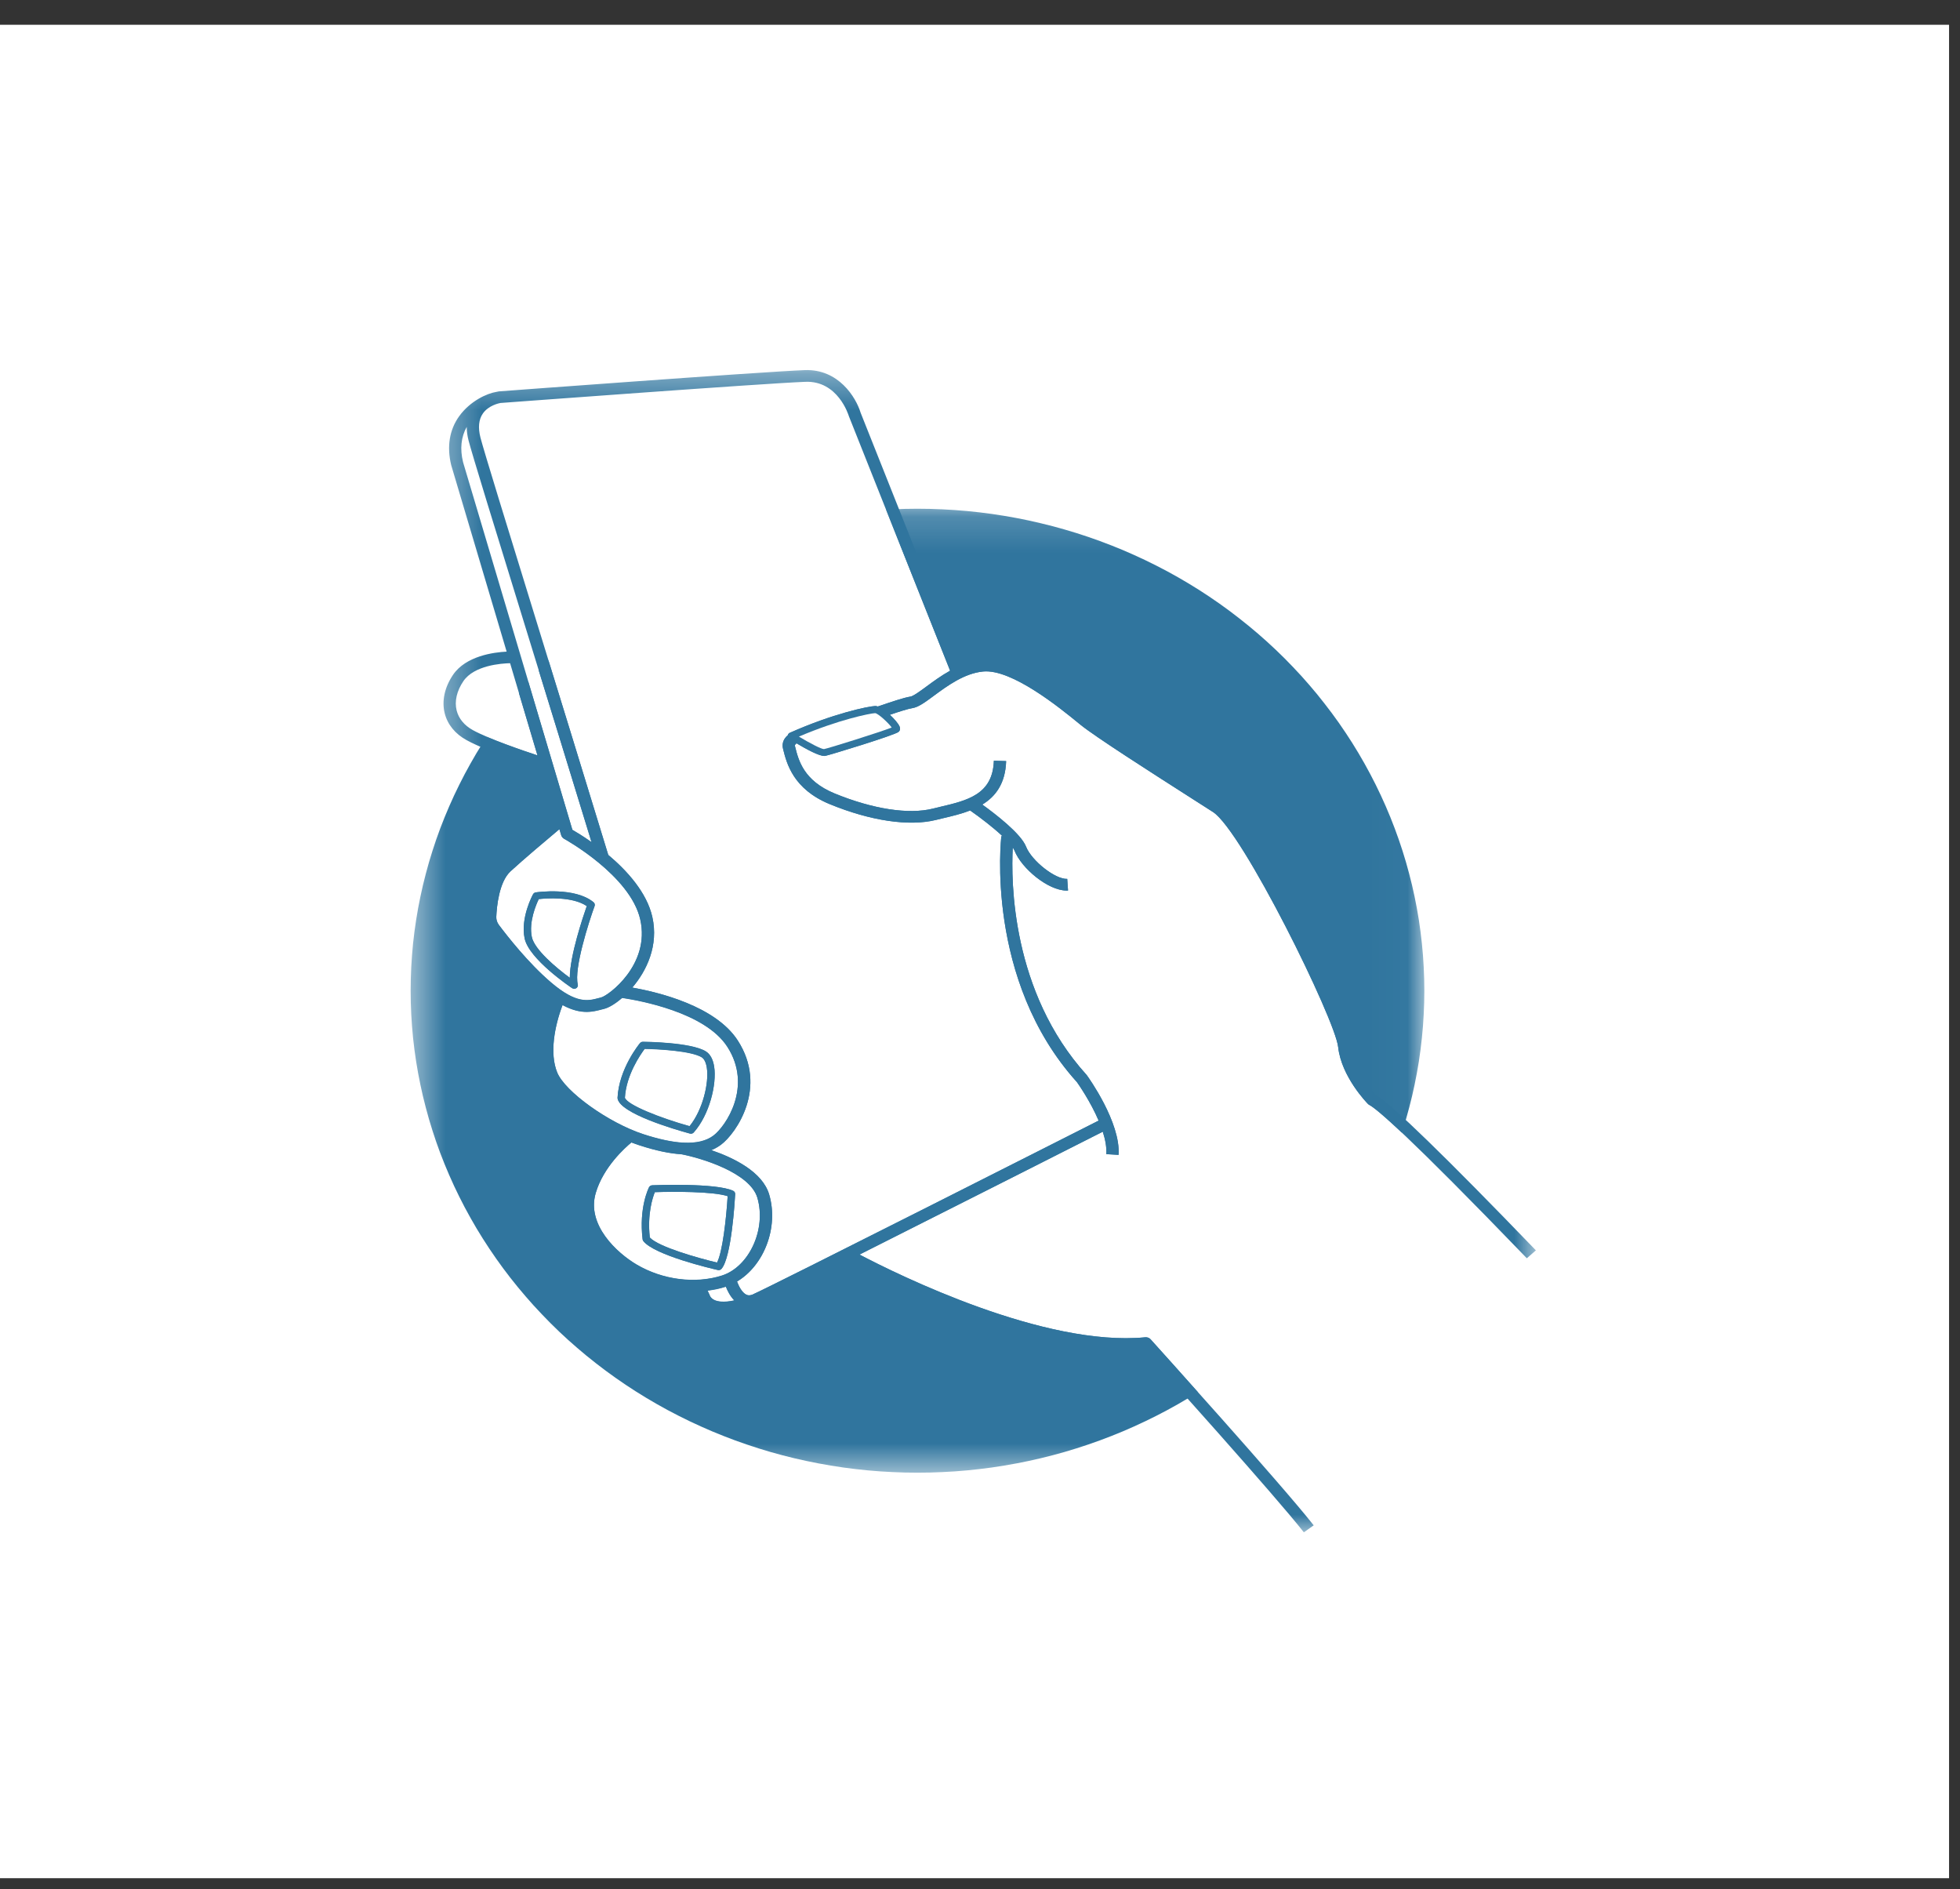 <svg width="55" height="53" viewBox="0 0 55 53" fill="none" xmlns="http://www.w3.org/2000/svg">
<rect x="0" y="0" width="55" height="53" fill="#333333" stroke="none"/>
<rect width="54.693" height="52" transform="translate(0 0.695)" fill="white"/>
<mask id="mask0_1255_2182" style="mask-type:luminance" maskUnits="userSpaceOnUse" x="11" y="14" width="29" height="28">
<path d="M11.492 14.164H39.978V41.4H11.492V14.164Z" fill="white"/>
</mask>
<g mask="url(#mask0_1255_2182)">
<path d="M39.969 27.796C39.969 28.017 39.963 28.238 39.951 28.459C39.94 28.68 39.923 28.901 39.9 29.121C39.877 29.341 39.849 29.561 39.815 29.78C39.78 29.998 39.741 30.216 39.695 30.434C39.65 30.651 39.599 30.867 39.542 31.081C39.486 31.296 39.424 31.509 39.356 31.721C39.288 31.933 39.216 32.143 39.137 32.351C39.059 32.559 38.975 32.766 38.886 32.97C38.797 33.175 38.702 33.377 38.603 33.577C38.503 33.777 38.399 33.975 38.289 34.17C38.179 34.365 38.065 34.558 37.945 34.748C37.825 34.937 37.701 35.124 37.572 35.308C37.442 35.492 37.308 35.673 37.169 35.851C37.031 36.029 36.888 36.203 36.74 36.374C36.593 36.545 36.441 36.713 36.284 36.876C36.128 37.041 35.967 37.201 35.803 37.358C35.638 37.514 35.47 37.667 35.297 37.815C35.125 37.964 34.948 38.108 34.768 38.248C34.589 38.389 34.405 38.525 34.218 38.657C34.031 38.789 33.841 38.916 33.648 39.039C33.454 39.162 33.258 39.28 33.058 39.394C32.858 39.508 32.656 39.617 32.45 39.721C32.245 39.825 32.037 39.925 31.827 40.019C31.617 40.114 31.404 40.204 31.189 40.288C30.973 40.373 30.756 40.453 30.538 40.527C30.318 40.602 30.097 40.671 29.875 40.736C29.652 40.8 29.427 40.859 29.201 40.913C28.976 40.966 28.749 41.015 28.52 41.058C28.292 41.101 28.063 41.139 27.833 41.172C27.602 41.204 27.372 41.231 27.14 41.253C26.908 41.275 26.676 41.291 26.444 41.301C26.211 41.313 25.979 41.318 25.746 41.318C25.513 41.318 25.28 41.313 25.048 41.301C24.815 41.291 24.583 41.275 24.352 41.253C24.12 41.231 23.889 41.204 23.659 41.172C23.429 41.139 23.199 41.101 22.971 41.058C22.743 41.015 22.516 40.966 22.29 40.913C22.064 40.859 21.84 40.8 21.617 40.736C21.394 40.671 21.173 40.602 20.955 40.527C20.735 40.453 20.518 40.373 20.303 40.288C20.088 40.204 19.875 40.114 19.665 40.019C19.454 39.925 19.247 39.825 19.042 39.721C18.836 39.617 18.633 39.508 18.434 39.394C18.234 39.28 18.038 39.162 17.844 39.039C17.65 38.916 17.46 38.789 17.274 38.657C17.086 38.525 16.903 38.389 16.723 38.248C16.543 38.108 16.367 37.964 16.195 37.815C16.022 37.667 15.853 37.514 15.689 37.358C15.524 37.201 15.364 37.041 15.208 36.876C15.051 36.713 14.899 36.545 14.752 36.374C14.604 36.203 14.461 36.029 14.322 35.851C14.183 35.673 14.049 35.492 13.92 35.308C13.791 35.124 13.666 34.937 13.547 34.748C13.427 34.558 13.312 34.365 13.203 34.17C13.093 33.975 12.988 33.777 12.889 33.577C12.789 33.377 12.695 33.175 12.606 32.97C12.517 32.766 12.433 32.559 12.354 32.351C12.276 32.143 12.203 31.933 12.136 31.721C12.068 31.509 12.006 31.296 11.95 31.081C11.893 30.867 11.842 30.651 11.797 30.434C11.751 30.216 11.711 29.998 11.677 29.78C11.643 29.561 11.614 29.341 11.591 29.121C11.569 28.901 11.552 28.68 11.54 28.459C11.529 28.238 11.523 28.017 11.523 27.796C11.523 27.574 11.529 27.353 11.54 27.132C11.552 26.911 11.569 26.69 11.591 26.47C11.614 26.25 11.643 26.03 11.677 25.811C11.711 25.593 11.751 25.374 11.797 25.157C11.842 24.94 11.893 24.724 11.95 24.51C12.006 24.295 12.068 24.082 12.136 23.87C12.203 23.658 12.276 23.448 12.354 23.24C12.433 23.032 12.517 22.825 12.606 22.621C12.695 22.416 12.789 22.214 12.889 22.014C12.988 21.814 13.093 21.616 13.203 21.421C13.312 21.226 13.427 21.033 13.547 20.843C13.666 20.654 13.791 20.467 13.92 20.283C14.049 20.099 14.183 19.918 14.322 19.741C14.461 19.562 14.604 19.388 14.752 19.217C14.899 19.046 15.051 18.879 15.208 18.715C15.364 18.55 15.524 18.39 15.689 18.234C15.853 18.077 16.022 17.925 16.195 17.776C16.367 17.628 16.543 17.483 16.723 17.343C16.903 17.202 17.086 17.066 17.274 16.934C17.46 16.802 17.65 16.675 17.844 16.552C18.038 16.429 18.234 16.311 18.434 16.197C18.633 16.083 18.836 15.974 19.042 15.87C19.247 15.766 19.454 15.666 19.665 15.572C19.875 15.477 20.088 15.387 20.303 15.303C20.518 15.218 20.735 15.139 20.955 15.064C21.173 14.989 21.394 14.92 21.617 14.856C21.84 14.791 22.064 14.732 22.29 14.679C22.516 14.625 22.743 14.576 22.971 14.533C23.199 14.49 23.429 14.452 23.659 14.419C23.889 14.387 24.12 14.36 24.352 14.338C24.583 14.317 24.815 14.3 25.048 14.29C25.28 14.279 25.513 14.273 25.746 14.273C25.979 14.273 26.211 14.279 26.444 14.29C26.676 14.3 26.908 14.317 27.14 14.338C27.372 14.36 27.602 14.387 27.833 14.419C28.063 14.452 28.292 14.49 28.52 14.533C28.749 14.576 28.976 14.625 29.201 14.679C29.427 14.732 29.652 14.791 29.875 14.856C30.097 14.92 30.318 14.989 30.538 15.064C30.756 15.139 30.973 15.218 31.189 15.303C31.404 15.387 31.617 15.477 31.827 15.572C32.037 15.666 32.245 15.766 32.45 15.87C32.656 15.974 32.858 16.083 33.058 16.197C33.258 16.311 33.454 16.429 33.648 16.552C33.841 16.675 34.031 16.802 34.218 16.934C34.405 17.066 34.589 17.202 34.768 17.343C34.948 17.483 35.125 17.628 35.297 17.776C35.47 17.925 35.638 18.077 35.803 18.234C35.967 18.39 36.128 18.55 36.284 18.715C36.441 18.879 36.593 19.046 36.74 19.217C36.888 19.388 37.031 19.562 37.169 19.741C37.308 19.918 37.442 20.099 37.572 20.283C37.701 20.467 37.825 20.654 37.945 20.843C38.065 21.033 38.179 21.226 38.289 21.421C38.399 21.616 38.503 21.814 38.603 22.014C38.702 22.214 38.797 22.416 38.886 22.621C38.975 22.825 39.059 23.032 39.137 23.24C39.216 23.448 39.288 23.658 39.356 23.87C39.424 24.082 39.486 24.295 39.542 24.51C39.599 24.724 39.65 24.94 39.695 25.157C39.741 25.374 39.78 25.593 39.815 25.811C39.849 26.03 39.877 26.25 39.9 26.47C39.923 26.69 39.94 26.911 39.951 27.132C39.963 27.353 39.969 27.574 39.969 27.796Z" fill="#30759E"/>
</g>
<path d="M17.966 25.8C17.687 24.561 15.847 23.545 15.828 23.535C15.79 23.513 15.761 23.478 15.748 23.437L15.697 23.266C15.361 23.548 14.677 24.124 14.326 24.448C14.002 24.748 13.938 25.442 13.926 25.726C13.923 25.805 13.947 25.884 13.997 25.951C14.223 26.253 14.819 27.017 15.46 27.565C16.171 28.172 16.502 28.085 16.794 28.007C16.819 28.001 16.843 27.994 16.867 27.988C17.074 27.937 18.253 27.068 17.966 25.8ZM16.686 25.419C16.517 25.883 16.103 27.183 16.214 27.619C16.224 27.659 16.207 27.7 16.172 27.723C16.154 27.735 16.134 27.74 16.113 27.74C16.093 27.74 16.072 27.735 16.054 27.722C16.005 27.69 14.842 26.908 14.722 26.326C14.602 25.748 14.944 25.115 14.959 25.088C14.974 25.06 15.002 25.041 15.035 25.036C15.079 25.03 16.132 24.881 16.656 25.312C16.688 25.338 16.699 25.381 16.686 25.419Z" fill="white"/>
<path d="M13.003 19.112C12.816 19.387 12.748 19.681 12.813 19.937C12.871 20.165 13.028 20.355 13.267 20.487C13.713 20.732 14.653 21.054 15.082 21.195L14.313 18.609C14.068 18.615 13.304 18.67 13.003 19.112Z" fill="white"/>
<path d="M23.825 11.689C23.823 11.684 23.822 11.68 23.82 11.675C23.808 11.635 23.508 10.675 22.599 10.712C21.437 10.756 14.317 11.286 14.043 11.306C14.006 11.313 13.711 11.372 13.552 11.6C13.433 11.768 13.41 11.996 13.482 12.277C13.574 12.634 14.24 14.793 15.082 17.525C15.692 19.503 16.384 21.744 17.068 23.982L17.065 23.983C17.592 24.425 18.148 25.034 18.305 25.725C18.486 26.529 18.146 27.237 17.743 27.708C18.464 27.835 20.075 28.22 20.703 29.193C21.554 30.511 20.659 31.796 20.236 32.114C20.152 32.177 20.06 32.228 19.96 32.269C20.592 32.485 21.399 32.878 21.585 33.516C21.856 34.443 21.434 35.51 20.682 35.954C20.726 36.075 20.817 36.263 20.942 36.323C20.976 36.34 21.027 36.355 21.111 36.323C21.628 36.099 30.195 31.761 30.829 31.44C30.6 30.903 30.266 30.424 30.221 30.362C27.628 27.49 28.095 23.498 28.1 23.458L28.133 23.462C27.866 23.211 27.5 22.931 27.224 22.739C26.978 22.835 26.717 22.897 26.475 22.954C26.404 22.97 26.333 22.987 26.265 23.004C25.512 23.191 24.427 23.031 23.287 22.563C22.256 22.14 22.075 21.416 21.978 21.026L21.973 21.007C21.948 20.907 21.964 20.809 22.02 20.723C22.043 20.688 22.073 20.657 22.107 20.627C22.114 20.597 22.134 20.573 22.163 20.56C23.376 20.02 24.356 19.818 24.558 19.808C24.56 19.808 24.562 19.808 24.564 19.808C24.585 19.808 24.608 19.814 24.632 19.822C25.023 19.688 25.358 19.574 25.547 19.544C25.631 19.531 25.826 19.387 25.999 19.26C26.188 19.121 26.411 18.956 26.661 18.817L23.825 11.689Z" fill="white"/>
<path d="M21.253 33.609C21.046 32.901 19.67 32.492 19.124 32.386C18.785 32.365 18.394 32.282 17.947 32.136C17.871 32.112 17.795 32.085 17.718 32.055C17.544 32.199 16.932 32.741 16.717 33.474C16.453 34.37 17.315 35.158 17.866 35.483C18.591 35.91 19.506 36.029 20.254 35.791C21.024 35.547 21.509 34.487 21.253 33.609ZM20.245 35.6C20.225 35.622 20.197 35.635 20.166 35.635C20.158 35.635 20.15 35.634 20.142 35.632C19.961 35.591 18.36 35.215 18.052 34.819C18.042 34.805 18.035 34.789 18.033 34.772C17.926 33.878 18.202 33.332 18.213 33.309C18.23 33.277 18.264 33.257 18.302 33.255C18.375 33.252 20.089 33.184 20.572 33.409C20.61 33.426 20.632 33.463 20.63 33.502C20.62 33.684 20.526 35.286 20.245 35.6Z" fill="white"/>
<path d="M20.409 29.37C19.783 28.399 17.932 28.07 17.458 28C17.265 28.167 17.082 28.274 16.955 28.306C16.933 28.311 16.911 28.317 16.888 28.323C16.766 28.355 16.628 28.392 16.461 28.392C16.276 28.392 16.056 28.346 15.786 28.201C15.561 28.792 15.418 29.557 15.635 30.091C15.854 30.631 17.078 31.507 18.059 31.826C18.49 31.967 18.856 32.044 19.164 32.062L19.165 32.06C19.168 32.06 19.174 32.062 19.181 32.063C19.541 32.08 19.82 32.014 20.021 31.862C20.366 31.602 21.129 30.485 20.409 29.37ZM19.388 31.809C19.379 31.809 19.369 31.808 19.36 31.805C18.905 31.681 17.413 31.242 17.332 30.827C17.331 30.819 17.33 30.812 17.33 30.804C17.369 29.988 17.936 29.297 17.96 29.268C17.98 29.244 18.012 29.231 18.041 29.231C18.097 29.231 19.386 29.243 19.805 29.499C19.929 29.575 20.008 29.719 20.041 29.927C20.118 30.424 19.906 31.284 19.468 31.774C19.447 31.797 19.418 31.809 19.388 31.809Z" fill="white"/>
<path d="M19.691 29.666C19.399 29.487 18.482 29.436 18.09 29.43C17.976 29.581 17.571 30.158 17.535 30.802C17.599 31.001 18.506 31.363 19.349 31.6C19.718 31.148 19.9 30.386 19.834 29.958C19.811 29.812 19.76 29.708 19.691 29.666Z" fill="white"/>
<path d="M18.375 33.447C18.315 33.595 18.161 34.053 18.234 34.719C18.485 34.988 19.614 35.302 20.12 35.422C20.273 35.142 20.381 34.182 20.419 33.559C20.006 33.422 18.874 33.429 18.375 33.447Z" fill="white"/>
<path d="M38.426 31.001C38.41 30.993 38.396 30.983 38.384 30.97C38.354 30.939 37.64 30.207 37.55 29.377C37.465 28.594 34.862 23.314 34.037 22.782C33.874 22.677 33.661 22.541 33.42 22.387C32.348 21.702 30.727 20.667 30.321 20.335L30.265 20.29C29.753 19.871 28.391 18.76 27.585 18.84C27.058 18.892 26.587 19.239 26.208 19.518C25.955 19.706 25.771 19.84 25.603 19.867C25.477 19.887 25.242 19.962 24.971 20.054C25.1 20.174 25.21 20.307 25.239 20.375C25.279 20.466 25.235 20.517 25.214 20.534C25.106 20.627 23.259 21.19 23.157 21.207C23.149 21.209 23.14 21.209 23.131 21.209C22.978 21.209 22.633 21.023 22.352 20.855C22.335 20.868 22.321 20.882 22.312 20.896C22.305 20.906 22.302 20.914 22.307 20.93L22.311 20.95C22.406 21.33 22.55 21.904 23.422 22.262C24.493 22.701 25.497 22.856 26.176 22.687C26.246 22.669 26.318 22.652 26.39 22.635C27.145 22.457 27.858 22.29 27.888 21.343L28.233 21.353C28.212 21.986 27.934 22.347 27.564 22.573C27.928 22.835 28.647 23.387 28.791 23.753C28.95 24.154 29.619 24.677 29.947 24.658L29.97 24.985C29.957 24.986 29.944 24.986 29.931 24.986C29.408 24.986 28.663 24.361 28.469 23.868C28.458 23.841 28.44 23.811 28.419 23.779C28.368 24.722 28.382 27.828 30.488 30.155C30.492 30.159 30.495 30.164 30.499 30.169C30.538 30.222 31.448 31.489 31.388 32.401L31.044 32.38C31.056 32.188 31.015 31.97 30.945 31.751C30.328 32.063 26.756 33.872 24.118 35.198C25.206 35.769 29.303 37.793 32.138 37.519C32.195 37.514 32.25 37.535 32.286 37.576C32.436 37.742 35.955 41.643 36.846 42.774C37.4 42.684 38.977 42.207 41.065 39.672C43.131 37.163 43.053 35.724 42.929 35.228L42.844 35.302C39.478 31.813 38.631 31.11 38.426 31.001Z" fill="white"/>
<path d="M20.364 36.103C20.201 36.155 20.03 36.19 19.855 36.212L19.913 36.337C19.917 36.345 19.92 36.353 19.922 36.362C19.922 36.362 19.951 36.436 20.06 36.484C20.142 36.519 20.308 36.554 20.606 36.488C20.488 36.367 20.412 36.213 20.369 36.102C20.367 36.102 20.366 36.103 20.364 36.103Z" fill="white"/>
<path d="M15.119 25.224C15.047 25.372 14.835 25.859 14.924 26.287C14.997 26.64 15.608 27.153 15.989 27.432C15.991 26.81 16.366 25.705 16.466 25.42C16.06 25.144 15.322 25.201 15.119 25.224Z" fill="white"/>
<path d="M16.6 23.632C15.961 21.545 15.321 19.47 14.752 17.624C13.874 14.781 13.241 12.726 13.147 12.362C13.113 12.228 13.097 12.102 13.097 11.984C12.939 12.267 12.904 12.6 12.994 12.975L16.062 23.286C16.16 23.342 16.358 23.461 16.6 23.632Z" fill="white"/>
<mask id="mask1_1255_2182" style="mask-type:luminance" maskUnits="userSpaceOnUse" x="12" y="10" width="32" height="33">
<path d="M12.34 10.352H43.146V42.994H12.34V10.352Z" fill="white"/>
</mask>
<g mask="url(#mask1_1255_2182)">
<path d="M12.714 18.931C12.476 19.282 12.392 19.666 12.479 20.012C12.559 20.328 12.772 20.59 13.096 20.767C13.711 21.106 15.136 21.556 15.197 21.575V21.575L15.594 22.91C15.338 23.124 14.501 23.826 14.087 24.207C13.688 24.575 13.6 25.305 13.582 25.707C13.576 25.858 13.623 26.009 13.717 26.134C13.949 26.446 14.563 27.233 15.23 27.803C15.322 27.881 15.408 27.948 15.491 28.008C15.157 28.839 15.09 29.654 15.313 30.204C15.527 30.729 16.443 31.463 17.375 31.902C17.102 32.147 16.592 32.677 16.385 33.38C16.106 34.328 16.837 35.256 17.684 35.756C18.216 36.069 18.841 36.234 19.447 36.233C19.461 36.233 19.476 36.232 19.49 36.231L19.593 36.455C19.612 36.508 19.684 36.667 19.896 36.767C20.012 36.821 20.147 36.848 20.301 36.848C20.543 36.848 20.831 36.782 21.166 36.649C21.192 36.643 21.219 36.635 21.246 36.624C21.422 36.548 22.439 36.042 23.756 35.381C24.447 35.758 28.899 38.107 32.084 37.854C32.558 38.38 35.792 41.974 36.588 42.991L36.864 42.795C36.859 42.788 36.853 42.781 36.847 42.774C35.957 41.643 32.438 37.742 32.288 37.576C32.251 37.535 32.196 37.514 32.139 37.519C29.304 37.793 25.207 35.769 24.119 35.198C26.758 33.872 30.33 32.064 30.946 31.751C31.017 31.97 31.058 32.188 31.045 32.381L31.39 32.401C31.449 31.489 30.539 30.222 30.5 30.169C30.497 30.164 30.493 30.159 30.489 30.155C28.383 27.828 28.369 24.722 28.42 23.779C28.441 23.811 28.459 23.841 28.47 23.868C28.664 24.361 29.41 24.986 29.933 24.986C29.945 24.986 29.959 24.986 29.971 24.985L29.948 24.658C29.62 24.677 28.951 24.154 28.793 23.753C28.648 23.387 27.93 22.835 27.565 22.573C27.936 22.347 28.214 21.986 28.234 21.353L27.89 21.343C27.859 22.29 27.146 22.457 26.391 22.635C26.319 22.652 26.247 22.669 26.177 22.687C25.498 22.856 24.494 22.701 23.423 22.262C22.551 21.904 22.408 21.33 22.313 20.95L22.308 20.93C22.304 20.914 22.306 20.906 22.313 20.896C22.322 20.882 22.336 20.869 22.353 20.855C22.634 21.023 22.979 21.21 23.133 21.21C23.142 21.21 23.15 21.209 23.158 21.207C23.26 21.19 25.107 20.627 25.215 20.534C25.236 20.517 25.28 20.466 25.241 20.375C25.211 20.308 25.101 20.174 24.972 20.054C25.243 19.962 25.479 19.887 25.604 19.867C25.773 19.84 25.956 19.706 26.209 19.518C26.588 19.239 27.06 18.892 27.586 18.84C28.392 18.76 29.754 19.871 30.267 20.29L30.322 20.335C30.729 20.667 32.349 21.702 33.421 22.387C33.662 22.541 33.876 22.677 34.039 22.782C34.864 23.314 37.466 28.594 37.551 29.377C37.641 30.207 38.355 30.939 38.385 30.97C38.397 30.983 38.411 30.993 38.427 31.001C38.632 31.11 39.479 31.813 42.845 35.302L42.93 35.228L43.099 35.08C40.562 32.45 39.056 30.987 38.621 30.73C38.521 30.622 37.966 30.002 37.894 29.343C37.81 28.571 35.217 23.145 34.232 22.511C34.068 22.406 33.855 22.27 33.614 22.115C32.548 21.434 30.938 20.405 30.547 20.086L30.491 20.041C29.897 19.556 28.505 18.419 27.551 18.514C27.347 18.534 27.152 18.59 26.97 18.666L24.15 11.579C24.019 11.146 23.529 10.349 22.584 10.384C21.399 10.429 14.082 10.974 14.008 10.98C14.005 10.98 14.001 10.981 13.997 10.981C13.993 10.982 13.967 10.985 13.929 10.995C13.674 11.034 13.194 11.247 12.884 11.679C12.612 12.058 12.535 12.529 12.661 13.049L14.217 18.282C13.858 18.3 13.074 18.402 12.714 18.931ZM13.097 11.977C13.097 12.095 13.113 12.221 13.147 12.354C13.24 12.719 13.874 14.774 14.751 17.617C15.32 19.462 15.961 21.537 16.599 23.625C16.358 23.454 16.159 23.335 16.062 23.279L12.994 12.967C12.903 12.592 12.938 12.26 13.097 11.977ZM20.059 36.477C19.95 36.43 19.922 36.355 19.922 36.355C19.919 36.347 19.917 36.339 19.913 36.331L19.855 36.206C20.029 36.184 20.2 36.149 20.363 36.097C20.365 36.096 20.366 36.096 20.368 36.095C20.412 36.207 20.487 36.361 20.605 36.482C20.308 36.547 20.142 36.513 20.059 36.477ZM20.255 35.786C19.506 36.023 18.591 35.905 17.866 35.477C17.315 35.153 16.453 34.364 16.717 33.468C16.932 32.735 17.544 32.193 17.719 32.049C17.795 32.079 17.872 32.107 17.947 32.131C18.395 32.277 18.785 32.36 19.124 32.381C19.67 32.486 21.046 32.896 21.253 33.603C21.51 34.481 21.024 35.542 20.255 35.786ZM19.181 32.057C19.174 32.056 19.168 32.055 19.165 32.054L19.164 32.057C18.856 32.039 18.489 31.961 18.059 31.821C17.078 31.502 15.854 30.625 15.635 30.085C15.418 29.551 15.561 28.786 15.786 28.195C16.056 28.341 16.276 28.386 16.461 28.386C16.628 28.386 16.765 28.349 16.887 28.317C16.91 28.311 16.933 28.306 16.955 28.3C17.081 28.269 17.265 28.162 17.458 27.994C17.932 28.064 19.783 28.394 20.409 29.364C21.129 30.48 20.365 31.597 20.021 31.857C19.82 32.008 19.541 32.075 19.181 32.057ZM16.868 27.983C16.844 27.989 16.82 27.995 16.795 28.002C16.503 28.079 16.172 28.167 15.461 27.559C14.819 27.011 14.224 26.247 13.998 25.945C13.949 25.878 13.924 25.799 13.927 25.72C13.939 25.436 14.003 24.742 14.327 24.442C14.678 24.119 15.361 23.542 15.698 23.26L15.749 23.431C15.762 23.473 15.79 23.507 15.829 23.529C15.848 23.539 17.688 24.555 17.967 25.794C18.253 27.063 17.075 27.931 16.868 27.983ZM15.083 21.192C14.655 21.051 13.714 20.729 13.268 20.484C13.029 20.352 12.872 20.162 12.814 19.934C12.749 19.678 12.817 19.384 13.004 19.109C13.305 18.667 14.069 18.612 14.314 18.607L15.083 21.192ZM25.025 20.408C24.691 20.54 23.251 20.991 23.125 21.013C23.048 21.013 22.726 20.846 22.421 20.663C23.536 20.187 24.411 20.012 24.562 20.005C24.653 20.018 24.937 20.282 25.025 20.408ZM25.999 19.259C25.826 19.387 25.63 19.531 25.547 19.544C25.358 19.574 25.023 19.688 24.632 19.821C24.608 19.813 24.584 19.808 24.564 19.808C24.562 19.808 24.56 19.808 24.557 19.808C24.356 19.817 23.376 20.02 22.163 20.559C22.134 20.572 22.114 20.597 22.107 20.626C22.073 20.656 22.043 20.688 22.02 20.723C21.964 20.809 21.948 20.907 21.973 21.006L21.977 21.026C22.075 21.415 22.256 22.14 23.287 22.563C24.427 23.03 25.512 23.191 26.265 23.004C26.333 22.987 26.404 22.97 26.474 22.953C26.717 22.896 26.978 22.835 27.223 22.739C27.5 22.931 27.866 23.211 28.133 23.461L28.099 23.458C28.094 23.497 27.628 27.489 30.221 30.361C30.265 30.424 30.599 30.902 30.829 31.44C30.195 31.761 21.628 36.098 21.11 36.323C21.027 36.355 20.976 36.34 20.942 36.323C20.817 36.263 20.726 36.074 20.682 35.953C21.434 35.509 21.856 34.443 21.585 33.516C21.399 32.878 20.592 32.484 19.96 32.269C20.06 32.228 20.152 32.176 20.235 32.113C20.658 31.795 21.553 30.511 20.703 29.193C20.075 28.22 18.464 27.835 17.743 27.707C18.146 27.236 18.486 26.529 18.305 25.725C18.148 25.034 17.592 24.424 17.065 23.982L17.067 23.982C16.384 21.744 15.692 19.503 15.082 17.524C14.239 14.792 13.574 12.634 13.482 12.277C13.41 11.995 13.433 11.768 13.551 11.6C13.711 11.371 14.006 11.313 14.043 11.306C14.317 11.286 21.437 10.756 22.598 10.712C23.508 10.675 23.808 11.634 23.82 11.675C23.821 11.679 23.823 11.684 23.825 11.688L26.661 18.817C26.411 18.956 26.188 19.12 25.999 19.259Z" fill="#30759E"/>
</g>
<path d="M15.034 25.038C15.001 25.043 14.973 25.062 14.958 25.09C14.943 25.116 14.601 25.749 14.721 26.327C14.841 26.909 16.004 27.691 16.053 27.724C16.071 27.736 16.092 27.742 16.112 27.742C16.133 27.742 16.153 27.736 16.171 27.725C16.206 27.702 16.223 27.66 16.213 27.62C16.102 27.185 16.516 25.884 16.685 25.42C16.698 25.382 16.686 25.34 16.654 25.314C16.131 24.883 15.078 25.031 15.034 25.038ZM15.989 27.434C15.608 27.155 14.997 26.643 14.923 26.289C14.835 25.862 15.046 25.375 15.118 25.226C15.322 25.203 16.06 25.146 16.465 25.422C16.365 25.707 15.991 26.812 15.989 27.434Z" fill="#30759E"/>
<path d="M20.039 29.923C20.006 29.715 19.927 29.57 19.803 29.494C19.384 29.239 18.095 29.227 18.04 29.227C18.01 29.227 17.978 29.24 17.958 29.264C17.934 29.293 17.367 29.984 17.328 30.8C17.328 30.808 17.329 30.815 17.33 30.822C17.411 31.238 18.903 31.677 19.358 31.801C19.367 31.804 19.377 31.805 19.386 31.805C19.417 31.805 19.445 31.793 19.465 31.77C19.904 31.28 20.116 30.419 20.039 29.923ZM19.35 31.594C18.506 31.358 17.6 30.995 17.536 30.796C17.572 30.152 17.977 29.575 18.091 29.424C18.483 29.43 19.399 29.482 19.691 29.66C19.761 29.702 19.811 29.806 19.834 29.952C19.901 30.38 19.718 31.143 19.35 31.594Z" fill="#30759E"/>
<path d="M20.572 33.408C20.089 33.183 18.374 33.251 18.302 33.254C18.264 33.256 18.23 33.277 18.213 33.309C18.202 33.332 17.925 33.877 18.032 34.771C18.035 34.788 18.041 34.804 18.052 34.818C18.36 35.215 19.96 35.59 20.142 35.631C20.15 35.633 20.158 35.634 20.166 35.634C20.196 35.634 20.225 35.622 20.245 35.599C20.525 35.285 20.62 33.684 20.63 33.502C20.632 33.462 20.609 33.426 20.572 33.408ZM20.12 35.424C19.614 35.303 18.485 34.99 18.235 34.721C18.161 34.055 18.315 33.597 18.376 33.448C18.874 33.431 20.007 33.424 20.419 33.561C20.381 34.184 20.274 35.144 20.12 35.424Z" fill="#30759E"/>
<path d="M24.559 20.008C24.407 20.015 23.533 20.191 22.418 20.666C22.723 20.849 23.044 21.017 23.122 21.017C23.247 20.995 24.688 20.543 25.022 20.412C24.934 20.285 24.65 20.022 24.559 20.008Z" fill="white"/>
</svg>
